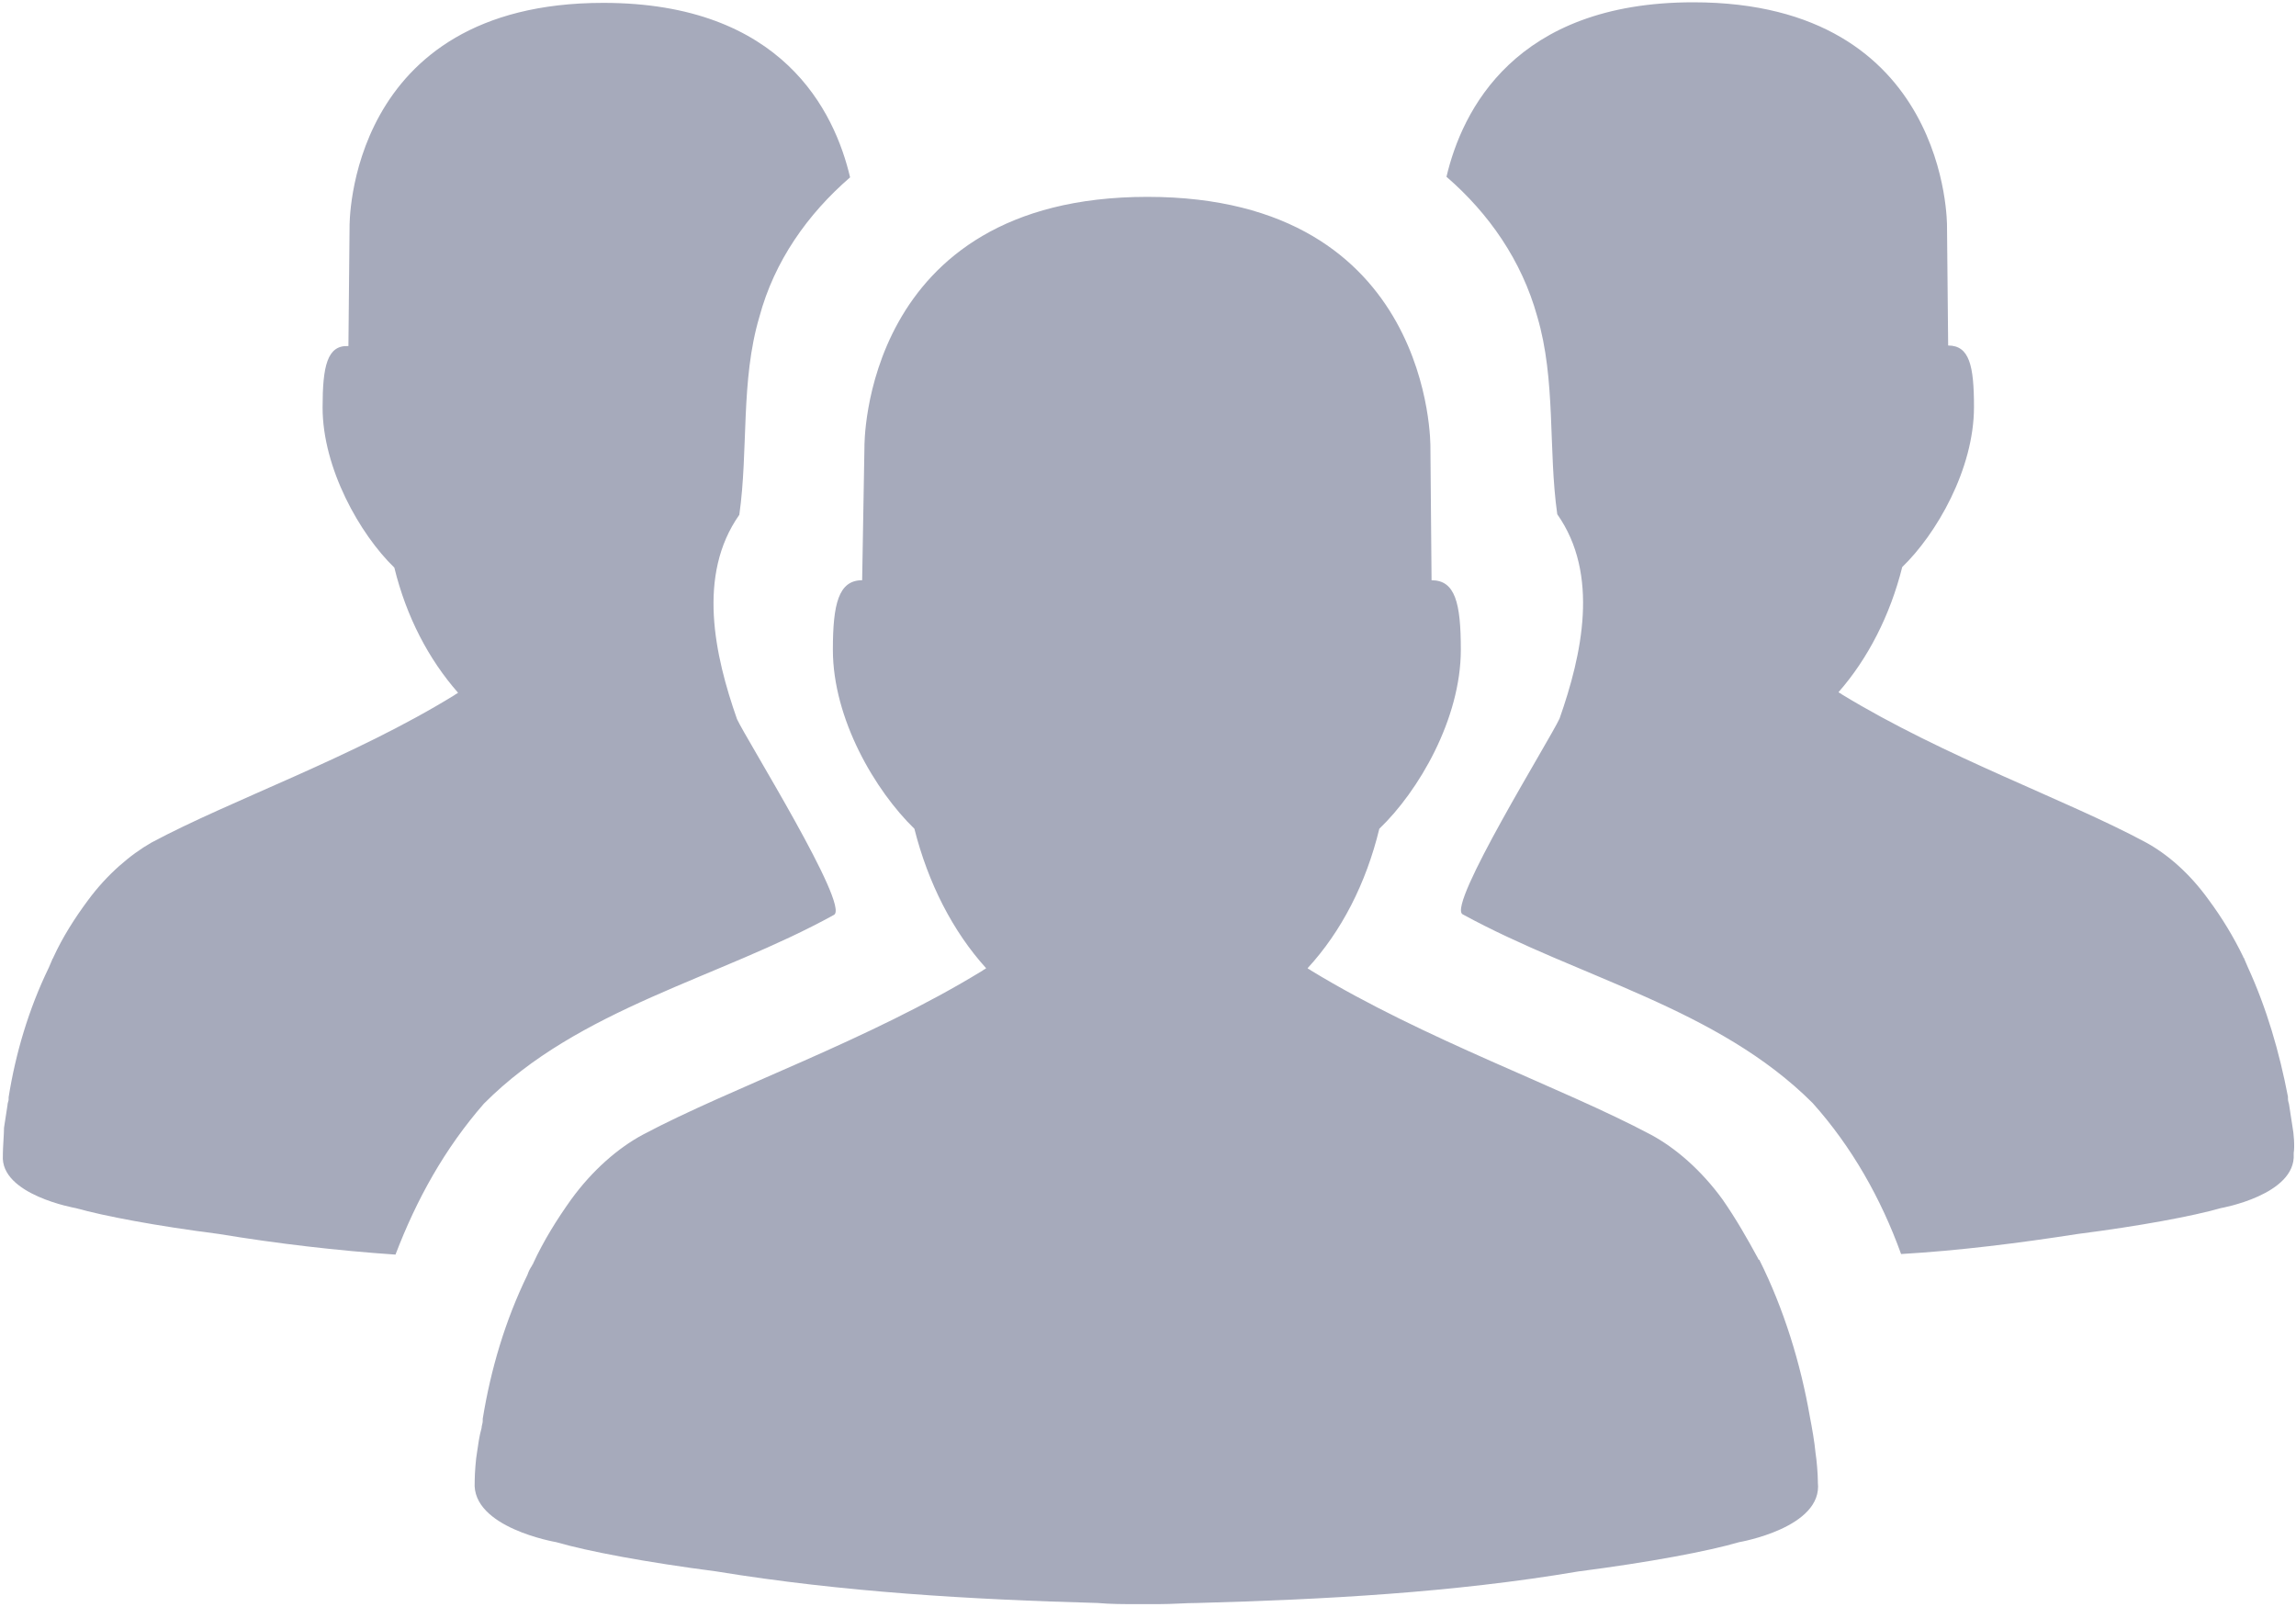 <?xml version="1.0" encoding="utf-8"?>
<!-- Generator: Adobe Illustrator 21.0.0, SVG Export Plug-In . SVG Version: 6.00 Build 0)  -->
<svg version="1.1" id="Layer_1" xmlns="http://www.w3.org/2000/svg" xmlns:xlink="http://www.w3.org/1999/xlink" x="0px" y="0px"
	 viewBox="0 0 400 280" style="enable-background:new 0 0 400 280;" xml:space="preserve">
<style type="text/css">
	.st0{fill:#A6AABB;}
</style>
<g>
	<path class="st0" d="M38.1,215c-10.9-1.4-19.9-3.1-24.9-4.5c0,0-13.2-2.3-12.7-9.2V201c0-1,0.2-3.5,0.2-4.5
		c0.2-1.2,0.4-2.7,0.6-3.9c0-0.4,0.2-0.8,0.2-1s0-0.2,0-0.4c1.2-7.6,3.5-15.4,7-22.6c0.2-0.4,0.4-1,0.6-1.4c0-0.2,0.2-0.2,0.2-0.4
		c1.6-3.5,3.7-6.8,6-9.9c3.3-4.5,7.4-8,11.1-10.1c13.8-7.4,35.1-14.8,52.8-25.7c0.2-0.2,0.4-0.2,0.6-0.4c-5.1-5.8-9-13.2-11.1-21.8
		c-6-5.8-12.5-17.3-12.5-27.9c0-7.2,0.8-10.9,4.5-10.7l0.2-20.8c0,0-0.6-39,44.2-39l0,0c31.2,0,40.3,18.9,43,30.4
		c-7.4,6.4-13.2,14.6-15.8,24.3c-3.3,11.1-1.9,23.2-3.5,34.5c-7.4,10.5-4.3,24.5-0.4,35.6c1.6,3.5,19.7,32.5,16.9,34.1
		c-20.1,11.1-44.4,16.2-61,32.9c-6.8,7.8-11.7,16.6-15.4,26.3C58.7,217.9,48.4,216.7,38.1,215z M303,268.7c-5.5,1.6-15.6,3.5-28,5.1
		c-21.8,3.7-44.4,4.9-66.4,5.5c-2.1,0-4.3,0.2-6.8,0.2c-1.2,0-2.5,0-3.5,0H198c-2.3,0-4.5,0-6.8-0.2c-22-0.6-44.4-1.9-66.4-5.5
		c-12.3-1.6-22.4-3.5-27.9-5.1c0,0-14.8-2.5-14.2-10.5V258c0-1.2,0.2-3.9,0.4-4.9c0.2-1.4,0.4-2.9,0.8-4.3c0-0.4,0.2-0.8,0.2-1.2
		c0-0.2,0-0.4,0-0.4c1.4-8.6,3.9-17.1,7.8-25.1c0.2-0.6,0.4-1,0.8-1.6c0-0.2,0.2-0.2,0.2-0.4c1.8-3.9,4.1-7.6,6.6-11.1
		c3.7-5.1,8.2-9,12.5-11.3c15.4-8.2,39.3-16.4,59.2-28.6c0.2-0.2,0.4-0.2,0.6-0.4c-5.8-6.4-10.1-14.8-12.5-24.3
		c-6.8-6.6-14.2-19.1-14.2-31.2c0-8,1-12.1,5.1-12.1l0.4-23.2c0,0-0.6-43.6,49.3-43.6s49.3,43.6,49.3,43.6l0.2,23.2
		c4.1,0,5.1,3.9,5.1,12.1c0,12.1-7.4,24.7-14.2,31.2c-2.3,9.5-6.6,17.9-12.5,24.3c0.2,0.2,0.4,0.2,0.6,0.4
		c19.9,12.1,43.6,20.3,59.2,28.6c4.3,2.3,8.8,6.2,12.5,11.3c2.3,3.3,4.3,6.8,6.2,10.3c0,0,0,0.2,0.2,0.2c4.3,8.6,7.2,18.1,8.8,27.3
		c0.4,2.1,0.8,4.3,1,6.4c0.2,1.2,0.4,3.7,0.4,4.9v0.2C317.6,266.2,303,268.7,303,268.7z M386.9,210.5c-4.9,1.4-14,3.1-24.9,4.5
		c-10.3,1.6-20.6,2.9-30.8,3.5c-3.5-9.7-8.6-18.7-15.4-26.3c-16.6-16.6-40.7-21.8-61-32.9c-2.7-1.6,15.2-30.4,16.9-34.1
		c3.9-11.1,7-25.1-0.4-35.6c-1.6-11.3-0.2-23.4-3.5-34.5c-2.7-9.7-8.4-17.9-15.8-24.3c2.7-11.5,11.9-30.4,43-30.4
		c44.6,0,44.2,39,44.2,39l0.2,20.8c3.7,0,4.5,3.5,4.5,10.7c0,10.9-6.6,22.2-12.5,27.9c-2.1,8.4-6,16-11.1,21.8
		c0.2,0.2,0.4,0.2,0.6,0.4c17.9,10.9,39,18.3,52.8,25.7c3.9,2.1,7.8,5.5,11.1,10.1c2.3,3.1,4.3,6.4,6,9.9c0,0.2,0.2,0.2,0.2,0.4
		c0.2,0.4,0.4,1,0.6,1.4c3.3,7.2,5.5,14.8,7,22.6c0,0.2,0,0.2,0,0.4c0,0.4,0.2,0.8,0.2,1c0.2,1.2,0.4,2.7,0.6,3.9
		c0.2,1,0.4,3.3,0.2,4.5v0.2C400,208.2,386.9,210.5,386.9,210.5z"/>
</g>
</svg>
